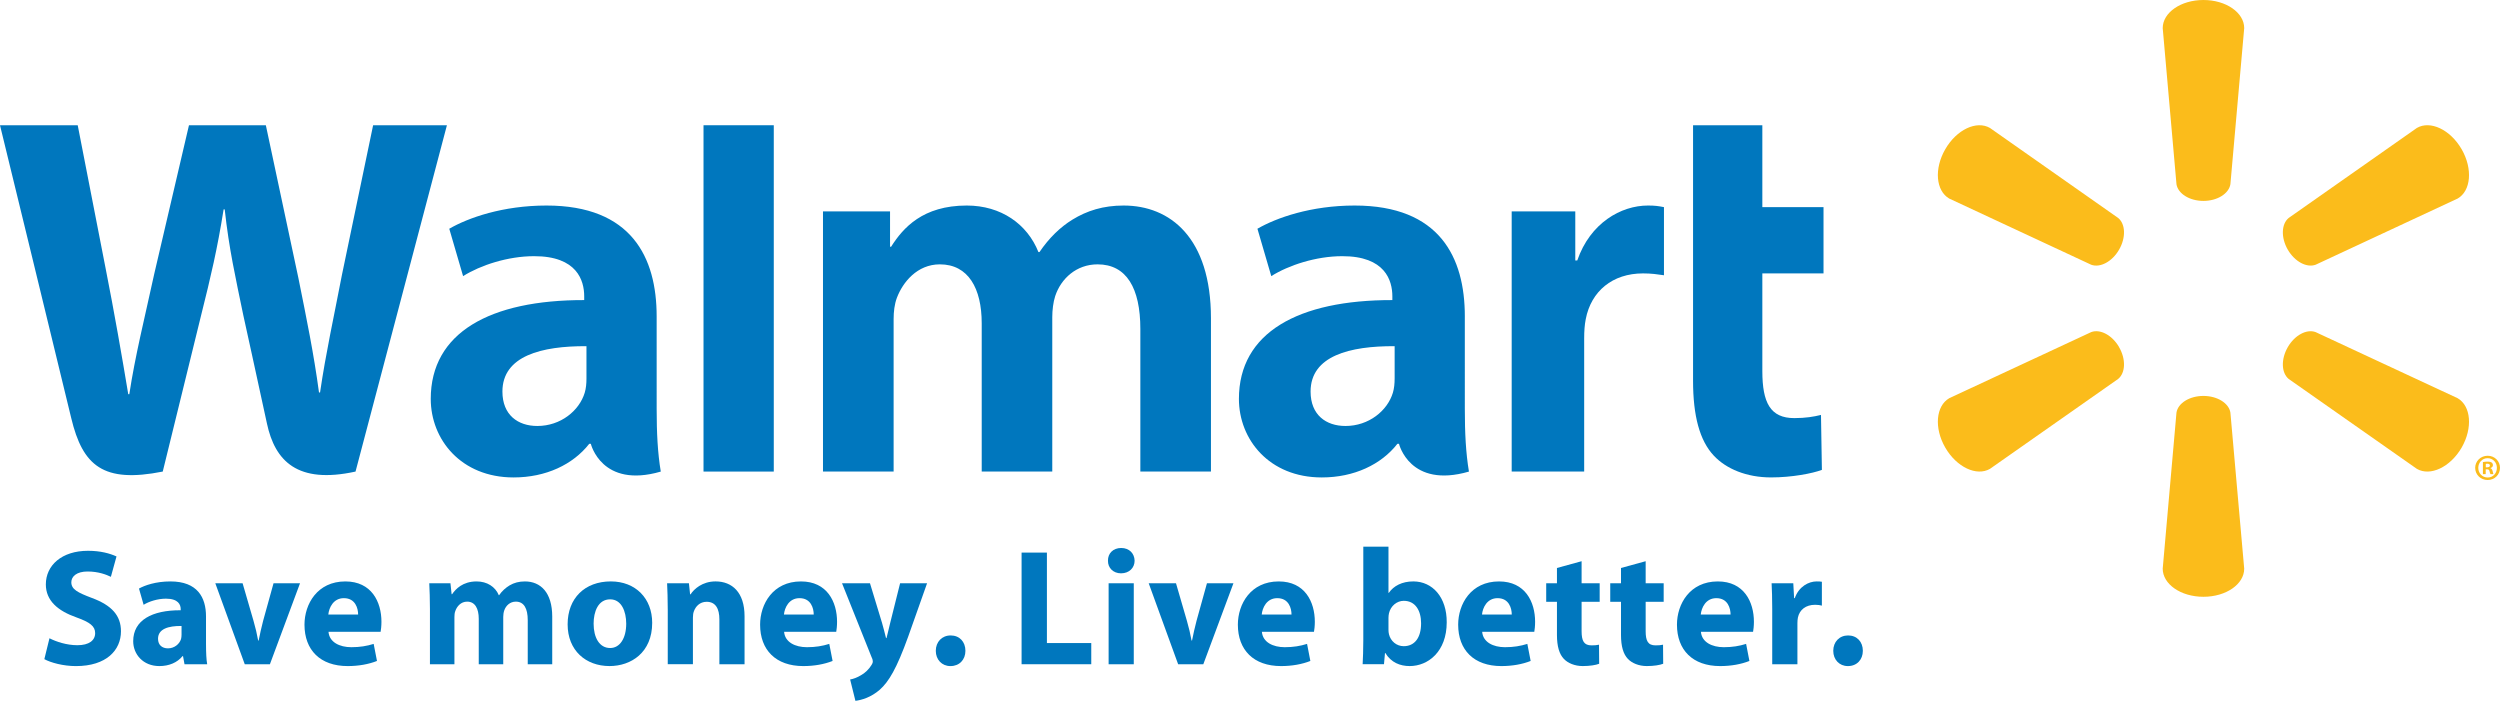 <?xml version="1.0" encoding="utf-8"?>
<!-- Generator: Adobe Illustrator 17.0.0, SVG Export Plug-In . SVG Version: 6.00 Build 0)  -->
<!DOCTYPE svg PUBLIC "-//W3C//DTD SVG 1.1//EN" "http://www.w3.org/Graphics/SVG/1.1/DTD/svg11.dtd">
<svg version="1.1" id="Livello_1" xmlns="http://www.w3.org/2000/svg" xmlns:xlink="http://www.w3.org/1999/xlink" x="0px" y="0px"
	 width="173.745px" height="48.708px" viewBox="0 0 173.745 48.708" enable-background="new 0 0 173.745 48.708"
	 xml:space="preserve">
<path fill="#0077BE" d="M3.438,44.358c0.471,0.241,1.196,0.483,1.943,0.483c0.805,0,1.232-0.333,1.232-0.84
	c0-0.484-0.368-0.759-1.3-1.093c-1.288-0.451-2.127-1.163-2.127-2.292c0-1.325,1.104-2.337,2.932-2.337
	c0.874,0,1.519,0.184,1.979,0.393l-0.391,1.416c-0.311-0.15-0.863-0.37-1.622-0.37c-0.759,0-1.127,0.347-1.127,0.748
	c0,0.495,0.436,0.714,1.438,1.094c1.368,0.507,2.012,1.22,2.012,2.313c0,1.302-1.001,2.419-3.129,2.419
	c-0.885,0-1.759-0.24-2.196-0.483L3.438,44.358z"/>
<path fill="#0077BE" d="M14.318,44.795c0,0.541,0.023,1.059,0.081,1.369h-1.576l-0.103-0.564h-0.035
	c-0.368,0.452-0.943,0.691-1.61,0.691c-1.139,0-1.818-0.828-1.818-1.727c0-1.462,1.311-2.163,3.301-2.152V42.33
	c0-0.298-0.162-0.724-1.024-0.724c-0.576,0-1.185,0.195-1.553,0.426l-0.322-1.128c0.391-0.22,1.161-0.496,2.185-0.496
	c1.874,0,2.473,1.107,2.473,2.43V44.795z M12.617,43.504c-0.921-0.011-1.634,0.208-1.634,0.887c0,0.449,0.299,0.668,0.69,0.668
	c0.437,0,0.794-0.288,0.909-0.646c0.023-0.091,0.035-0.196,0.035-0.299V43.504z"/>
<path fill="#0077BE" d="M16.86,40.535l0.759,2.613c0.138,0.473,0.242,0.921,0.322,1.369h0.035c0.092-0.461,0.184-0.885,0.31-1.369
	l0.724-2.613h1.841l-2.093,5.628H17.01l-2.047-5.628H16.86z"/>
<path fill="#0077BE" d="M22.83,43.908c0.056,0.724,0.77,1.071,1.587,1.071c0.597,0,1.081-0.082,1.552-0.23l0.23,1.186
	c-0.576,0.228-1.277,0.356-2.036,0.356c-1.91,0-3.002-1.117-3.002-2.878c0-1.426,0.886-3.005,2.841-3.005
	c1.817,0,2.508,1.416,2.508,2.809c0,0.3-0.035,0.566-0.058,0.692H22.83z M24.889,42.71c0-0.425-0.185-1.139-0.99-1.139
	c-0.736,0-1.035,0.668-1.082,1.139H24.889z"/>
<path fill="#0077BE" d="M29.88,42.33c0-0.701-0.023-1.301-0.047-1.795h1.472l0.081,0.76h0.035c0.242-0.357,0.736-0.887,1.703-0.887
	c0.724,0,1.299,0.368,1.541,0.956h0.023c0.207-0.3,0.46-0.517,0.724-0.679c0.311-0.185,0.656-0.277,1.07-0.277
	c1.08,0,1.897,0.761,1.897,2.441v3.314h-1.702v-3.061c0-0.817-0.264-1.29-0.828-1.29c-0.403,0-0.69,0.277-0.805,0.611
	c-0.046,0.126-0.07,0.311-0.07,0.449v3.291h-1.702v-3.154c0-0.713-0.254-1.197-0.805-1.197c-0.449,0-0.713,0.346-0.817,0.633
	c-0.058,0.138-0.069,0.3-0.069,0.438v3.28H29.88V42.33z"/>
<path fill="#0077BE" d="M45.326,43.286c0,2.06-1.461,3.004-2.967,3.004c-1.645,0-2.91-1.082-2.91-2.9
	c0-1.819,1.197-2.983,3.002-2.983C44.176,40.408,45.326,41.595,45.326,43.286z M41.255,43.344c0,0.967,0.402,1.692,1.15,1.692
	c0.678,0,1.116-0.679,1.116-1.692c0-0.841-0.322-1.691-1.116-1.691C41.565,41.653,41.255,42.514,41.255,43.344z"/>
<path fill="#0077BE" d="M46.407,42.33c0-0.701-0.022-1.301-0.045-1.795h1.517l0.081,0.77h0.034c0.231-0.357,0.806-0.898,1.737-0.898
	c1.151,0,2.014,0.761,2.014,2.418v3.338h-1.749v-3.119c0-0.726-0.253-1.221-0.885-1.221c-0.483,0-0.771,0.335-0.885,0.657
	c-0.047,0.115-0.069,0.278-0.069,0.438v3.245h-1.749V42.33z"/>
<path fill="#0077BE" d="M54.493,43.908c0.058,0.724,0.771,1.071,1.588,1.071c0.598,0,1.081-0.082,1.552-0.23l0.231,1.186
	c-0.576,0.228-1.278,0.356-2.036,0.356c-1.91,0-3.002-1.117-3.002-2.878c0-1.426,0.886-3.005,2.841-3.005
	c1.817,0,2.507,1.416,2.507,2.809c0,0.3-0.034,0.566-0.057,0.692H54.493z M56.552,42.71c0-0.425-0.183-1.139-0.989-1.139
	c-0.736,0-1.036,0.668-1.081,1.139H56.552z"/>
<path fill="#0077BE" d="M60.462,40.535l0.84,2.764c0.092,0.333,0.207,0.747,0.275,1.047h0.034c0.081-0.3,0.173-0.725,0.254-1.047
	l0.69-2.764h1.875l-1.312,3.707c-0.805,2.233-1.346,3.131-1.977,3.694c-0.611,0.53-1.254,0.714-1.691,0.771l-0.368-1.484
	c0.219-0.035,0.494-0.137,0.759-0.299c0.265-0.14,0.552-0.415,0.725-0.704c0.057-0.079,0.092-0.17,0.092-0.253
	c0-0.056-0.012-0.148-0.081-0.287l-2.058-5.146H60.462z"/>
<path fill="#0077BE" d="M66.048,46.291c-0.588,0-1.012-0.448-1.012-1.06c0-0.62,0.424-1.069,1.035-1.069
	c0.61,0,1.024,0.436,1.024,1.069c0,0.612-0.414,1.06-1.036,1.06H66.048z"/>
<path fill="#0077BE" d="M70.998,38.404h1.76v6.287h3.083v1.472h-4.843V38.404z"/>
<path fill="#0077BE" d="M78.853,38.969c0,0.484-0.368,0.876-0.943,0.876c-0.553,0-0.92-0.392-0.908-0.876
	c-0.012-0.507,0.355-0.885,0.919-0.885C78.485,38.085,78.842,38.463,78.853,38.969z M77.047,46.163v-5.628h1.748v4.252v1.376H77.047
	z"/>
<path fill="#0077BE" d="M81.729,40.535l0.759,2.613c0.137,0.473,0.242,0.921,0.322,1.369h0.034c0.091-0.461,0.185-0.885,0.312-1.369
	l0.725-2.613h1.841l-2.094,5.628h-1.75l-2.046-5.628H81.729z"/>
<path fill="#0077BE" d="M87.699,43.908c0.057,0.724,0.771,1.071,1.586,1.071c0.599,0,1.082-0.082,1.553-0.23l0.229,1.186
	c-0.575,0.228-1.277,0.356-2.035,0.356c-1.91,0-3.003-1.117-3.003-2.878c0-1.426,0.887-3.005,2.841-3.005
	c1.818,0,2.508,1.416,2.508,2.809c0,0.3-0.035,0.566-0.06,0.692H87.699z M89.758,42.71c0-0.425-0.184-1.139-0.991-1.139
	c-0.737,0-1.035,0.668-1.08,1.139H89.758z"/>
<path fill="#0077BE" d="M94.749,37.991h1.747v3.212h0.024c0.334-0.484,0.921-0.796,1.703-0.796c1.344,0,2.335,1.118,2.321,2.845
	c0,2.026-1.287,3.038-2.575,3.038c-0.655,0-1.289-0.24-1.692-0.909h-0.023l-0.07,0.781h-1.483c0.022-0.366,0.046-1.046,0.046-1.679
	V37.991z M96.496,43.77c0,0.114,0.012,0.22,0.035,0.312c0.114,0.47,0.517,0.827,1.025,0.827c0.748,0,1.207-0.575,1.207-1.588
	c0-0.875-0.391-1.565-1.207-1.565c-0.473,0-0.91,0.356-1.025,0.864c-0.022,0.103-0.035,0.206-0.035,0.323V43.77z"/>
<path fill="#0077BE" d="M103.008,43.908c0.057,0.724,0.77,1.071,1.586,1.071c0.598,0,1.081-0.082,1.553-0.23l0.23,1.186
	c-0.574,0.228-1.278,0.356-2.037,0.356c-1.909,0-3-1.117-3-2.878c0-1.426,0.885-3.005,2.841-3.005c1.817,0,2.506,1.416,2.506,2.809
	c0,0.3-0.034,0.566-0.057,0.692H103.008z M105.065,42.71c0-0.425-0.185-1.139-0.987-1.139c-0.736,0-1.036,0.668-1.082,1.139H105.065
	z"/>
<path fill="#0077BE" d="M109.918,39.003v1.532h1.256v1.289h-1.256v2.038c0,0.68,0.162,0.99,0.691,0.99
	c0.241,0,0.347-0.012,0.519-0.047l0.011,1.325c-0.23,0.09-0.645,0.16-1.14,0.16c-0.563,0-1.034-0.206-1.31-0.494
	c-0.323-0.334-0.484-0.876-0.484-1.669v-2.304h-0.747v-1.289h0.747v-1.06L109.918,39.003z"/>
<path fill="#0077BE" d="M114.37,39.003v1.532h1.252v1.289h-1.252v2.038c0,0.68,0.161,0.99,0.689,0.99
	c0.242,0,0.345-0.012,0.519-0.047l0.01,1.325c-0.229,0.09-0.643,0.16-1.138,0.16c-0.562,0-1.035-0.206-1.311-0.494
	c-0.322-0.334-0.483-0.876-0.483-1.669v-2.304h-0.748v-1.289h0.748v-1.06L114.37,39.003z"/>
<path fill="#0077BE" d="M118.211,43.908c0.057,0.724,0.771,1.071,1.59,1.071c0.596,0,1.079-0.082,1.55-0.23l0.229,1.186
	c-0.573,0.228-1.274,0.356-2.034,0.356c-1.909,0-3.001-1.117-3.001-2.878c0-1.426,0.886-3.005,2.841-3.005
	c1.815,0,2.507,1.416,2.507,2.809c0,0.3-0.035,0.566-0.059,0.692H118.211z M120.271,42.71c0-0.425-0.184-1.139-0.989-1.139
	c-0.738,0-1.036,0.668-1.083,1.139H120.271z"/>
<path fill="#0077BE" d="M123.167,42.387c0-0.828-0.021-1.368-0.044-1.852h1.507l0.057,1.036h0.046
	c0.287-0.819,0.976-1.163,1.516-1.163c0.161,0,0.242,0,0.368,0.023v1.659c-0.126-0.036-0.276-0.058-0.472-0.058
	c-0.644,0-1.08,0.345-1.194,0.886c-0.023,0.116-0.034,0.254-0.034,0.392v2.854h-1.751V42.387z"/>
<path fill="#0077BE" d="M128.418,46.291c-0.587,0-1.01-0.448-1.01-1.06c0-0.62,0.423-1.069,1.033-1.069
	c0.609,0,1.023,0.436,1.023,1.069c0,0.612-0.414,1.06-1.035,1.06H128.418z"/>
<path fill="#FBBC1B" d="M153.13,13.963c0.971,0,1.77-0.504,1.878-1.158l0.96-10.851c0-1.073-1.255-1.954-2.834-1.954
	c-1.577,0-2.83,0.881-2.83,1.954l0.957,10.851c0.106,0.654,0.906,1.158,1.873,1.158H153.13z"/>
<path fill="#FBBC1B" d="M147.271,17.353c0.487-0.84,0.449-1.786-0.063-2.205l-8.911-6.256c-0.925-0.536-2.316,0.109-3.104,1.478
	c-0.791,1.367-0.65,2.894,0.275,3.43l9.865,4.598c0.618,0.23,1.458-0.21,1.941-1.05L147.271,17.353z"/>
<path fill="#FBBC1B" d="M158.994,17.347c0.486,0.84,1.323,1.28,1.94,1.05l9.867-4.598c0.929-0.536,1.063-2.063,0.277-3.43
	c-0.792-1.368-2.184-2.014-3.108-1.478l-8.911,6.256c-0.51,0.419-0.547,1.365-0.063,2.205L158.994,17.347z"/>
<path fill="#FBBC1B" d="M153.13,27.516c0.971,0,1.77,0.502,1.878,1.155l0.96,10.85c0,1.075-1.255,1.954-2.834,1.954
	c-1.577,0-2.83-0.879-2.83-1.954l0.957-10.85c0.106-0.653,0.906-1.155,1.873-1.155H153.13z"/>
<path fill="#FBBC1B" d="M158.994,24.128c0.486-0.841,1.323-1.279,1.94-1.046l9.867,4.593c0.929,0.538,1.063,2.066,0.277,3.434
	c-0.792,1.364-2.184,2.012-3.108,1.477l-8.911-6.25c-0.51-0.424-0.547-1.369-0.063-2.209L158.994,24.128z"/>
<path fill="#FBBC1B" d="M147.271,24.126c0.487,0.84,0.449,1.785-0.063,2.209l-8.911,6.25c-0.925,0.535-2.316-0.113-3.104-1.477
	c-0.791-1.368-0.65-2.896,0.275-3.434l9.865-4.593c0.618-0.233,1.458,0.205,1.942,1.046L147.271,24.126z"/>
<path fill="#0077BE" d="M101.803,21.986c0-4.098-1.748-7.702-7.658-7.702c-3.034,0-5.442,0.853-6.756,1.613l0.962,3.293
	c1.201-0.758,3.115-1.386,4.926-1.386c2.997-0.008,3.489,1.698,3.489,2.792v0.259c-6.535-0.01-10.664,2.254-10.664,6.868
	c0,2.817,2.103,5.458,5.759,5.458c2.248,0,4.13-0.898,5.255-2.337h0.111c0,0,0.746,3.125,4.861,1.93
	c-0.216-1.3-0.286-2.687-0.286-4.357V21.986z M96.924,26.314c0,0.334-0.03,0.678-0.121,0.979c-0.378,1.253-1.674,2.312-3.295,2.312
	c-1.352,0-2.425-0.768-2.425-2.392c0-2.484,2.732-3.171,5.842-3.154V26.314z"/>
<path fill="#0077BE" d="M0,8.704c0,0,4.269,17.512,4.951,20.354c0.795,3.317,2.228,4.538,6.36,3.715l2.666-10.858
	c0.676-2.697,1.129-4.619,1.564-7.362h0.076c0.305,2.77,0.74,4.674,1.296,7.372c0,0,1.085,4.929,1.641,7.517
	c0.557,2.588,2.108,4.219,6.155,3.331L31.06,8.704h-5.129L23.763,19.11c-0.583,3.029-1.112,5.396-1.52,8.167H22.17
	c-0.371-2.744-0.842-5.017-1.435-7.967L18.476,8.704h-5.343l-2.415,10.338c-0.684,3.142-1.324,5.678-1.731,8.355H8.913
	c-0.417-2.521-0.973-5.709-1.574-8.75c0,0-1.435-7.395-1.938-9.943H0z"/>
<path fill="#0077BE" d="M45.636,21.986c0-4.098-1.748-7.702-7.656-7.702c-3.035,0-5.444,0.853-6.757,1.613l0.961,3.293
	c1.202-0.758,3.115-1.386,4.927-1.386c3-0.008,3.49,1.698,3.49,2.792v0.259c-6.536-0.01-10.665,2.254-10.665,6.868
	c0,2.817,2.102,5.458,5.756,5.458c2.25,0,4.131-0.898,5.258-2.337h0.111c0,0,0.747,3.125,4.861,1.93
	c-0.216-1.3-0.286-2.687-0.286-4.357V21.986z M40.758,26.314c0,0.334-0.029,0.678-0.121,0.979c-0.378,1.253-1.674,2.312-3.295,2.312
	c-1.351,0-2.425-0.768-2.425-2.392c0-2.484,2.732-3.171,5.841-3.154V26.314z"/>
<path fill="#0077BE" d="M53.776,27.663V8.704h-4.883v24.069h4.883V27.663z"/>
<path fill="#0077BE" d="M117.664,8.704c0,2.309,0,17.756,0,17.756c0,2.448,0.461,4.163,1.445,5.21c0.86,0.917,2.277,1.51,3.975,1.51
	c1.444,0,2.864-0.274,3.534-0.524l-0.063-3.819c-0.498,0.123-1.071,0.221-1.855,0.221c-1.663,0-2.221-1.067-2.221-3.265v-6.793
	h4.252v-4.605h-4.252V8.704H117.664z"/>
<path fill="#0077BE" d="M105.059,14.692v18.081h5.038v-9.258c0-0.5,0.03-0.935,0.109-1.335c0.373-1.94,1.855-3.179,3.982-3.179
	c0.584,0,1.002,0.063,1.454,0.129v-4.734c-0.379-0.076-0.638-0.112-1.11-0.112c-1.88,0-4.018,1.215-4.916,3.819h-0.137v-3.41
	H105.059z"/>
<path fill="#0077BE" d="M57.196,14.692v18.081h4.909V22.169c0-0.497,0.057-1.023,0.23-1.48c0.407-1.067,1.399-2.317,2.984-2.317
	c1.981,0,2.908,1.677,2.908,4.095v10.305h4.904V22.041c0-0.475,0.065-1.046,0.204-1.466c0.403-1.214,1.473-2.203,2.945-2.203
	c2.008,0,2.972,1.647,2.972,4.493c0,0,0,7.639,0,9.907h4.907V22.124c0-5.616-2.849-7.84-6.065-7.84
	c-1.424,0-2.549,0.358-3.565,0.982c-0.854,0.526-1.619,1.27-2.288,2.253h-0.072c-0.776-1.949-2.601-3.235-4.979-3.235
	c-3.056,0-4.429,1.55-5.261,2.865h-0.073v-2.457H57.196z"/>
<path fill="#FBBC1B" d="M172.89,31.674c0.481,0,0.855,0.374,0.855,0.84c0,0.477-0.374,0.846-0.86,0.846
	c-0.481,0-0.865-0.369-0.865-0.846c0-0.466,0.384-0.84,0.865-0.84H172.89z M172.88,31.843c-0.368,0-0.645,0.302-0.645,0.671
	c0,0.374,0.277,0.672,0.655,0.672c0.369,0.005,0.64-0.298,0.64-0.672c0-0.369-0.271-0.671-0.645-0.671H172.88z M172.752,32.949
	h-0.195v-0.835c0.077-0.016,0.184-0.031,0.322-0.031c0.159,0,0.23,0.026,0.292,0.067c0.046,0.035,0.082,0.102,0.082,0.179
	c0,0.098-0.072,0.169-0.174,0.2v0.011c0.082,0.025,0.128,0.092,0.153,0.205c0.026,0.128,0.041,0.179,0.061,0.204h-0.21
	c-0.025-0.03-0.041-0.102-0.066-0.2c-0.015-0.092-0.067-0.133-0.174-0.133h-0.092V32.949z M172.757,32.478h0.092
	c0.108,0,0.195-0.036,0.195-0.123c0-0.076-0.056-0.128-0.179-0.128c-0.051,0-0.087,0.005-0.108,0.01V32.478z"/>
</svg>
